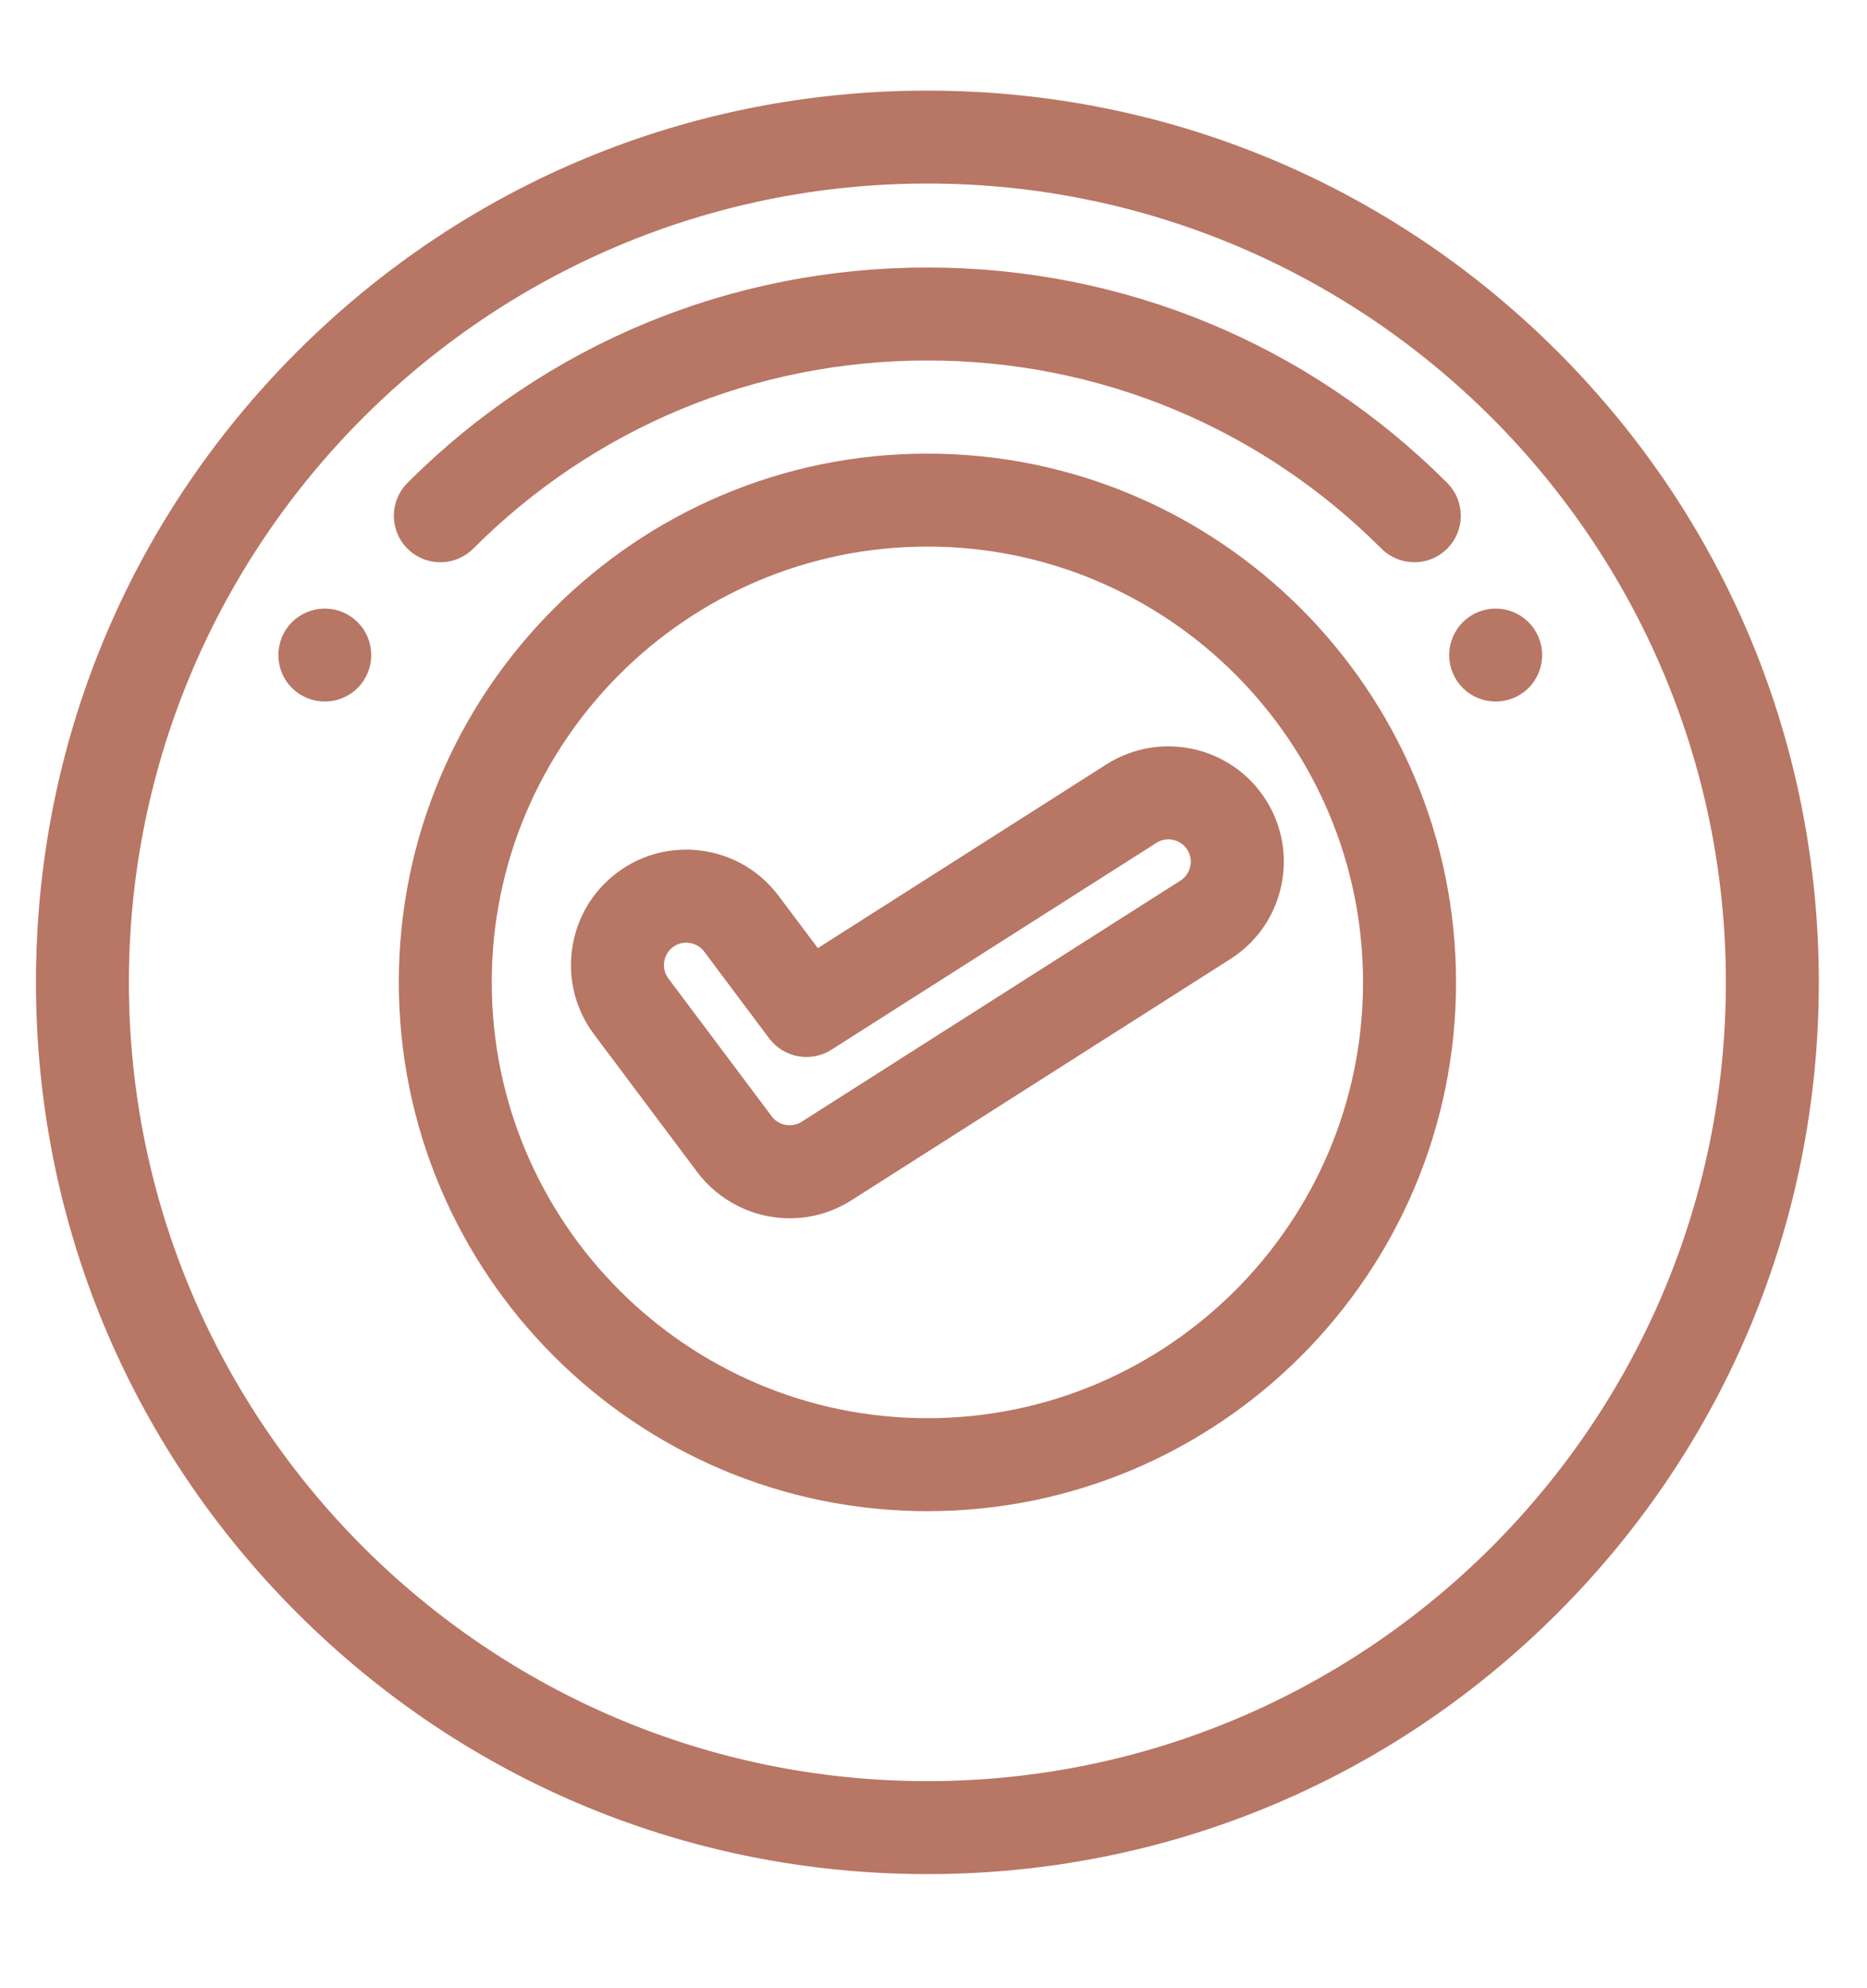 <svg width="31" height="33" viewBox="0 0 31 33" fill="none" xmlns="http://www.w3.org/2000/svg">
<path d="M18.426 12.771C19.271 12.234 20.395 12.483 20.933 13.328C21.193 13.737 21.278 14.223 21.173 14.696C21.068 15.169 20.784 15.574 20.375 15.834L14.085 19.837C13.793 20.023 13.457 20.121 13.111 20.121C12.542 20.121 11.999 19.849 11.658 19.395L9.943 17.107C9.653 16.72 9.53 16.241 9.599 15.762C9.667 15.282 9.918 14.856 10.306 14.565C10.693 14.274 11.172 14.152 11.652 14.221C12.132 14.289 12.557 14.541 12.848 14.929L13.555 15.871L18.426 12.771ZM19.799 14.05C19.659 13.831 19.367 13.765 19.148 13.904V13.905L13.751 17.339C13.455 17.527 13.063 17.456 12.852 17.175L11.773 15.735C11.697 15.634 11.587 15.569 11.462 15.551C11.439 15.547 11.417 15.546 11.395 15.546C11.293 15.546 11.195 15.579 11.112 15.641C11.011 15.716 10.947 15.826 10.929 15.951C10.911 16.076 10.942 16.2 11.018 16.301L12.733 18.588C12.823 18.708 12.961 18.777 13.111 18.777C13.2 18.777 13.288 18.752 13.364 18.703L19.653 14.701C19.76 14.633 19.834 14.528 19.861 14.405C19.889 14.282 19.866 14.156 19.799 14.05Z" fill="#B87664" stroke="#B87664" stroke-width="0.2"/>
<path d="M15.399 7.629C20.184 7.629 24.076 11.521 24.076 16.305C24.076 21.09 20.184 24.982 15.399 24.982C10.615 24.982 6.723 21.09 6.722 16.305C6.722 11.521 10.615 7.629 15.399 7.629ZM15.399 8.972C11.356 8.972 8.065 12.262 8.065 16.305C8.065 20.349 11.356 23.639 15.399 23.639C19.443 23.639 22.732 20.349 22.732 16.305C22.732 12.262 19.443 8.972 15.399 8.972Z" fill="#B87664" stroke="#B87664" stroke-width="0.2"/>
<path d="M15.398 4.54C18.631 4.54 21.672 5.799 23.959 8.086C24.221 8.348 24.221 8.774 23.959 9.036C23.828 9.167 23.656 9.232 23.485 9.232C23.313 9.232 23.14 9.167 23.009 9.036C20.976 7.003 18.273 5.883 15.398 5.883C12.522 5.883 9.819 7.003 7.786 9.036C7.524 9.298 7.098 9.298 6.836 9.036C6.574 8.774 6.574 8.348 6.836 8.086C9.123 5.799 12.164 4.54 15.398 4.54Z" fill="#B87664" stroke="#B87664" stroke-width="0.2"/>
<path d="M15.398 1.604C19.325 1.604 23.017 3.133 25.794 5.909C28.571 8.686 30.1 12.378 30.1 16.305C30.1 20.231 28.57 23.924 25.794 26.7C23.017 29.477 19.325 31.006 15.398 31.006C11.472 31.006 7.78 29.477 5.003 26.7C2.226 23.924 0.697 20.231 0.697 16.305C0.697 12.378 2.226 8.686 5.003 5.909C7.78 3.133 11.472 1.604 15.398 1.604ZM15.398 2.946C8.033 2.946 2.04 8.939 2.04 16.305C2.04 23.67 8.033 29.663 15.398 29.663C22.764 29.663 28.757 23.67 28.757 16.305C28.757 8.939 22.764 2.946 15.398 2.946Z" fill="#B87664" stroke="#B87664" stroke-width="0.2"/>
<path d="M5.394 10.201C5.57 10.201 5.743 10.273 5.868 10.398C5.993 10.523 6.064 10.696 6.064 10.873C6.064 11.05 5.993 11.223 5.868 11.348C5.743 11.473 5.57 11.544 5.394 11.544C5.217 11.544 5.043 11.473 4.918 11.348C4.793 11.223 4.722 11.05 4.722 10.873C4.722 10.696 4.793 10.523 4.918 10.398C5.043 10.272 5.217 10.201 5.394 10.201ZM24.834 10.201C25.011 10.201 25.184 10.272 25.31 10.398C25.435 10.523 25.506 10.696 25.506 10.873C25.506 11.05 25.434 11.223 25.31 11.348C25.184 11.473 25.011 11.544 24.834 11.544C24.657 11.544 24.484 11.473 24.359 11.348C24.234 11.223 24.162 11.05 24.162 10.873C24.162 10.696 24.234 10.523 24.359 10.398C24.484 10.273 24.657 10.201 24.834 10.201Z" fill="#B87664" stroke="#B87664" stroke-width="0.2"/>
</svg>
